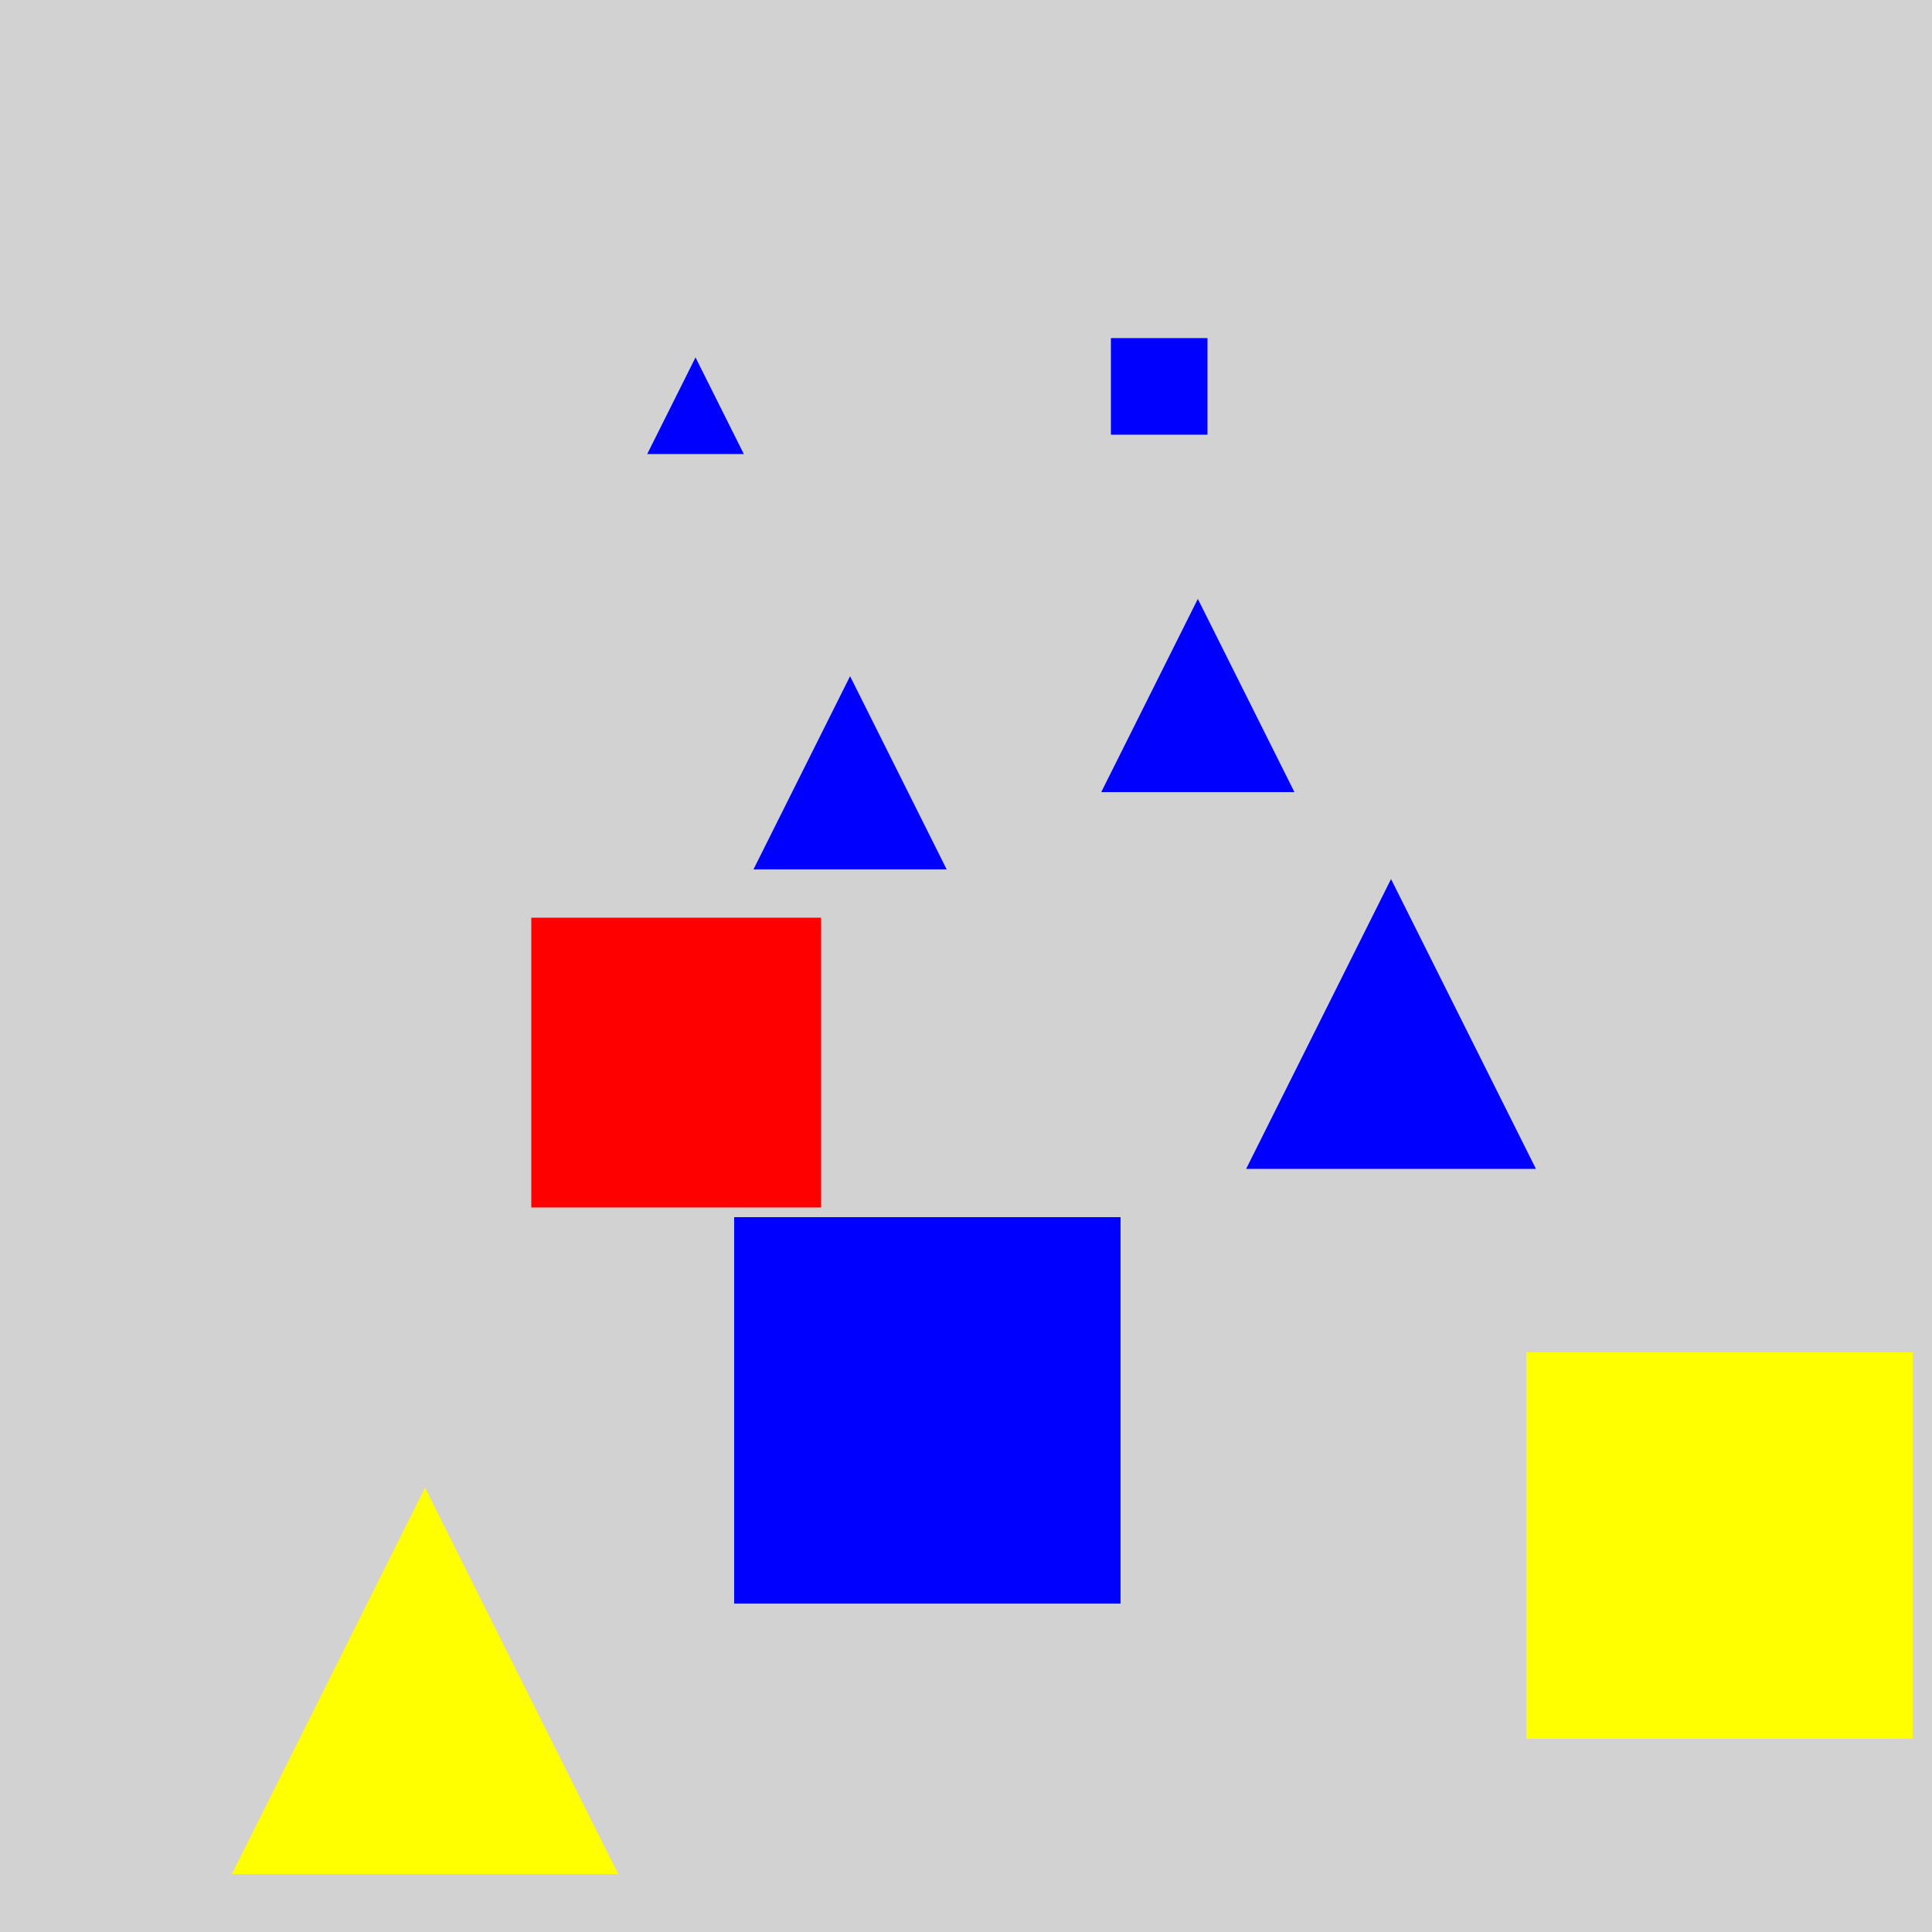 <?xml version="1.0" encoding="utf-8" ?>
<svg baseProfile="full" height="600" version="1.1" viewBox="0,0,100,100" width="600" xmlns="http://www.w3.org/2000/svg" xmlns:ev="http://www.w3.org/2001/xml-events" xmlns:xlink="http://www.w3.org/1999/xlink"><defs /><rect fill="rgb(210, 210, 210)" height="100" width="100" x="0" y="0" /><rect fill="rgb(0, 0, 255)" height="5.0" width="5.0" x="57.5" y="17.5" /><polygon fill="rgb(0, 0, 255)" points="36.0,18.5 33.5,23.5 38.5,23.5" /><polygon fill="rgb(0, 0, 255)" points="44.0,35.0 39.0,45.0 49.0,45.0" /><polygon fill="rgb(0, 0, 255)" points="62.0,31.0 57.0,41.0 67.0,41.0" /><rect fill="rgb(255, 0, 0)" height="15.0" width="15.0" x="27.5" y="47.5" /><polygon fill="rgb(0, 0, 255)" points="72.0,45.5 64.5,60.5 79.5,60.5" /><rect fill="rgb(0, 0, 255)" height="20.0" width="20.0" x="38.0" y="63.0" /><rect fill="rgb(255, 255, 0)" height="20.0" width="20.0" x="79.0" y="70.0" /><polygon fill="rgb(255, 255, 0)" points="22.0,77.0 12.0,97.0 32.0,97.0" /></svg>